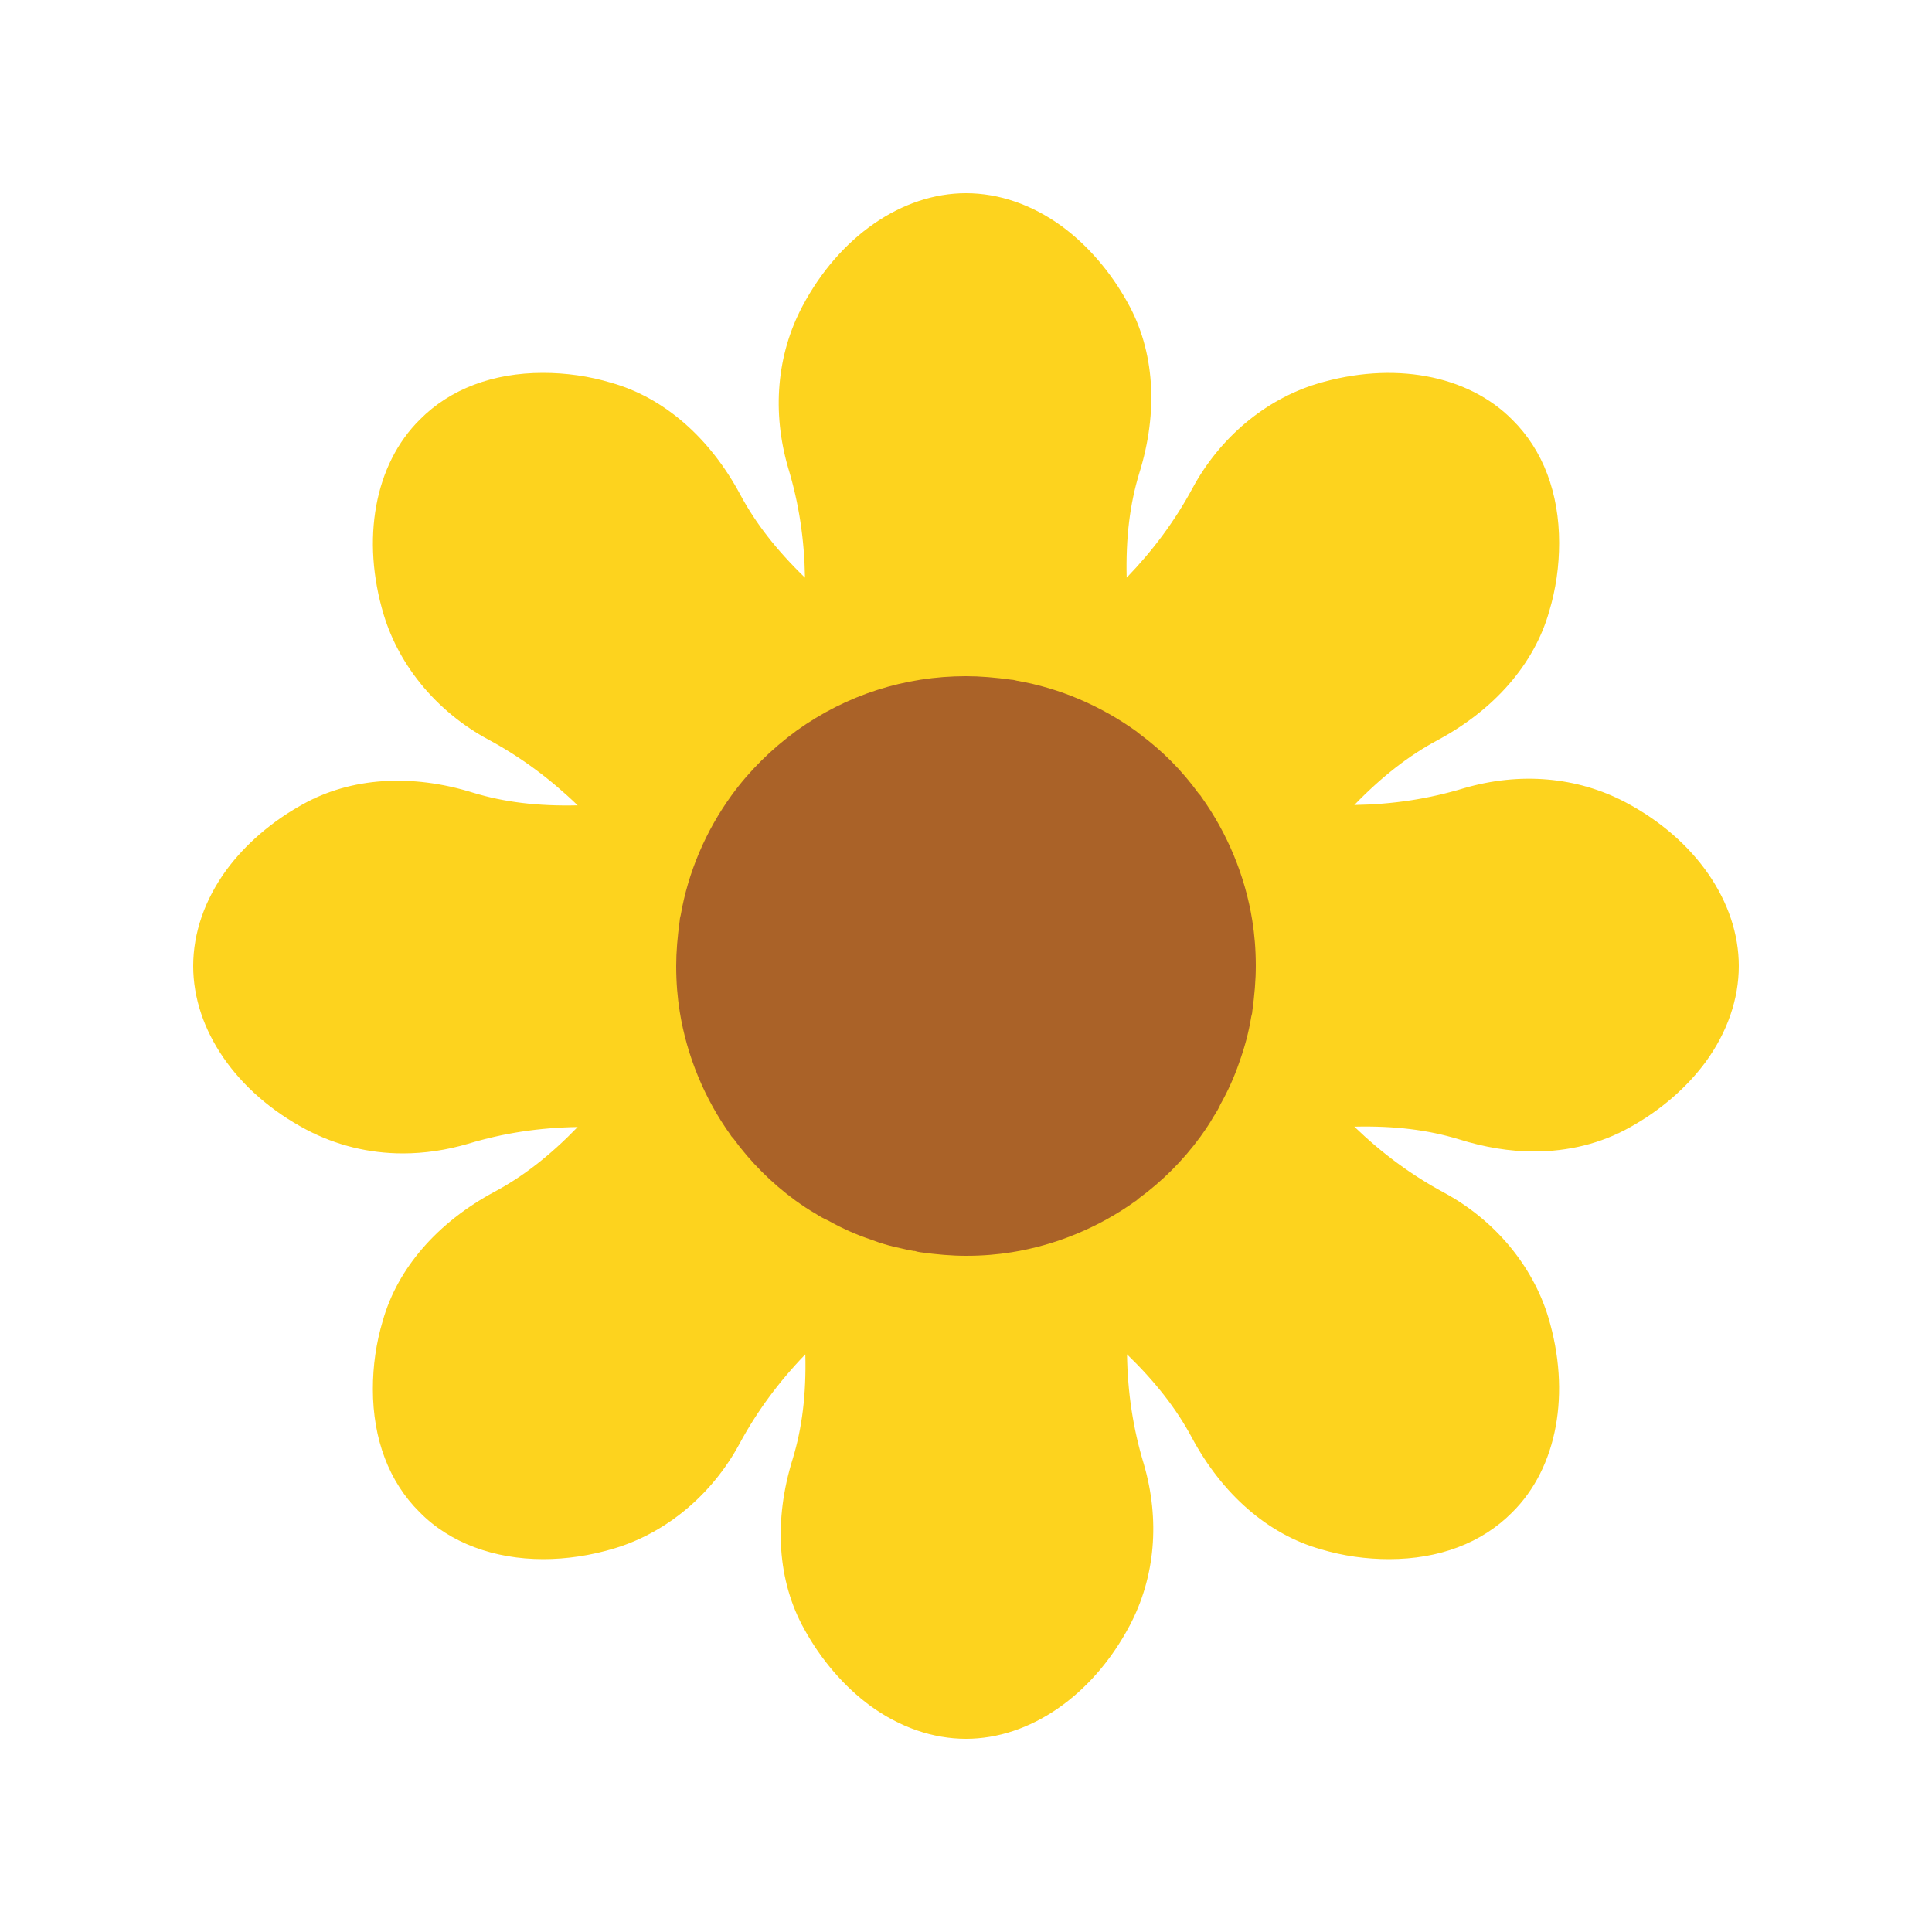 <svg width="32" height="32" viewBox="0 0 50 50" fill="none" xmlns="http://www.w3.org/2000/svg">
<path d="M45 25C45 25.858 44.7 26.717 44.142 27.483C43.65 28.15 42.967 28.742 42.167 29.183C41.433 29.592 40.592 29.8 39.7 29.8C39.067 29.8 38.417 29.692 37.75 29.483C36.958 29.242 36.092 29.133 35.05 29.158C35.767 29.85 36.525 30.408 37.358 30.858C38.675 31.567 39.658 32.742 40.067 34.083C40.658 36.042 40.308 37.983 39.133 39.142C38.35 39.933 37.242 40.35 35.95 40.35C35.35 40.35 34.758 40.267 34.175 40.092C32.817 39.708 31.633 38.675 30.842 37.2C30.45 36.467 29.908 35.767 29.167 35.05C29.183 36.05 29.325 36.975 29.6 37.883C30.025 39.333 29.9 40.817 29.233 42.075C28.275 43.883 26.65 45 25 45C24.142 45 23.283 44.7 22.517 44.142C21.85 43.65 21.258 42.967 20.817 42.167C20.117 40.917 20.017 39.35 20.517 37.75C20.758 36.958 20.867 36.092 20.842 35.05C20.15 35.767 19.592 36.525 19.142 37.358C18.433 38.675 17.258 39.658 15.917 40.067C15.292 40.258 14.658 40.35 14.058 40.35C12.792 40.35 11.642 39.933 10.858 39.133C10.067 38.35 9.65 37.242 9.65 35.95C9.65 35.35 9.733 34.758 9.908 34.175C10.292 32.817 11.325 31.633 12.8 30.842C13.533 30.45 14.233 29.908 14.95 29.167C13.95 29.183 13.025 29.325 12.117 29.6C11.55 29.767 10.983 29.85 10.425 29.85C9.55 29.85 8.7 29.642 7.925 29.233C6.117 28.275 5 26.65 5 25C5 24.142 5.3 23.283 5.858 22.517C6.35 21.85 7.033 21.258 7.833 20.817C9.083 20.117 10.65 20.017 12.25 20.517C13.042 20.758 13.908 20.867 14.95 20.842C14.233 20.15 13.475 19.592 12.642 19.142C11.325 18.433 10.342 17.258 9.933 15.917C9.342 13.958 9.692 12.017 10.867 10.858C11.65 10.067 12.758 9.65 14.05 9.65C14.65 9.65 15.242 9.733 15.825 9.908C17.183 10.292 18.367 11.325 19.158 12.8C19.55 13.533 20.092 14.233 20.833 14.95C20.817 13.95 20.675 13.025 20.4 12.117C19.975 10.667 20.1 9.183 20.767 7.925C21.725 6.117 23.35 5 25 5C25.858 5 26.717 5.3 27.483 5.858C28.15 6.35 28.742 7.033 29.183 7.833C29.883 9.083 29.983 10.65 29.483 12.25C29.242 13.042 29.133 13.908 29.158 14.95C29.85 14.233 30.408 13.475 30.858 12.642C31.567 11.325 32.742 10.342 34.083 9.933C36.042 9.342 37.983 9.692 39.142 10.867C39.933 11.65 40.35 12.758 40.35 14.05C40.35 14.65 40.267 15.242 40.092 15.825C39.708 17.183 38.675 18.367 37.2 19.158C36.467 19.55 35.767 20.092 35.05 20.833C36.05 20.817 36.975 20.675 37.883 20.4C39.333 19.975 40.817 20.1 42.075 20.767C43.883 21.725 45 23.35 45 25Z" fill="#FDD31E"/>
<path d="M32.5 25C32.5 25.367 32.467 25.75 32.408 26.183C32.408 26.225 32.392 26.267 32.383 26.308C32.317 26.717 32.208 27.117 32.067 27.508C31.942 27.875 31.775 28.242 31.583 28.583C31.558 28.65 31.483 28.783 31.4 28.908C31.317 29.058 31.192 29.242 31.067 29.417C30.617 30.033 30.075 30.575 29.458 31.025C29.433 31.05 29.408 31.075 29.375 31.092C28.433 31.767 27.325 32.225 26.183 32.408C25.817 32.467 25.425 32.5 25 32.5C24.633 32.5 24.25 32.467 23.817 32.408C23.767 32.4 23.725 32.392 23.675 32.375H23.65C23.542 32.358 23.433 32.333 23.325 32.308C23.208 32.283 23.058 32.25 22.892 32.2C22.808 32.175 22.675 32.133 22.525 32.075C22.175 31.958 21.792 31.792 21.425 31.583C21.358 31.558 21.217 31.483 21.092 31.4C20.942 31.317 20.758 31.192 20.583 31.067C19.967 30.617 19.425 30.075 18.975 29.458C18.95 29.433 18.925 29.408 18.908 29.375C18.233 28.433 17.775 27.325 17.592 26.183C17.533 25.817 17.5 25.425 17.5 25C17.5 24.633 17.533 24.25 17.592 23.817C17.592 23.775 17.608 23.725 17.617 23.683C17.808 22.575 18.267 21.5 18.933 20.583C19.392 19.95 19.967 19.383 20.617 18.908C21.908 17.983 23.417 17.5 25 17.5C25.367 17.5 25.75 17.533 26.183 17.592C26.225 17.592 26.275 17.608 26.317 17.617C27.425 17.808 28.492 18.267 29.417 18.933C29.442 18.958 29.467 18.975 29.5 19C30.075 19.425 30.592 19.942 31.025 20.542C31.05 20.567 31.075 20.592 31.092 20.625C31.767 21.567 32.225 22.675 32.408 23.817C32.467 24.183 32.5 24.575 32.5 25Z" fill="#AA6228"/>
</svg>